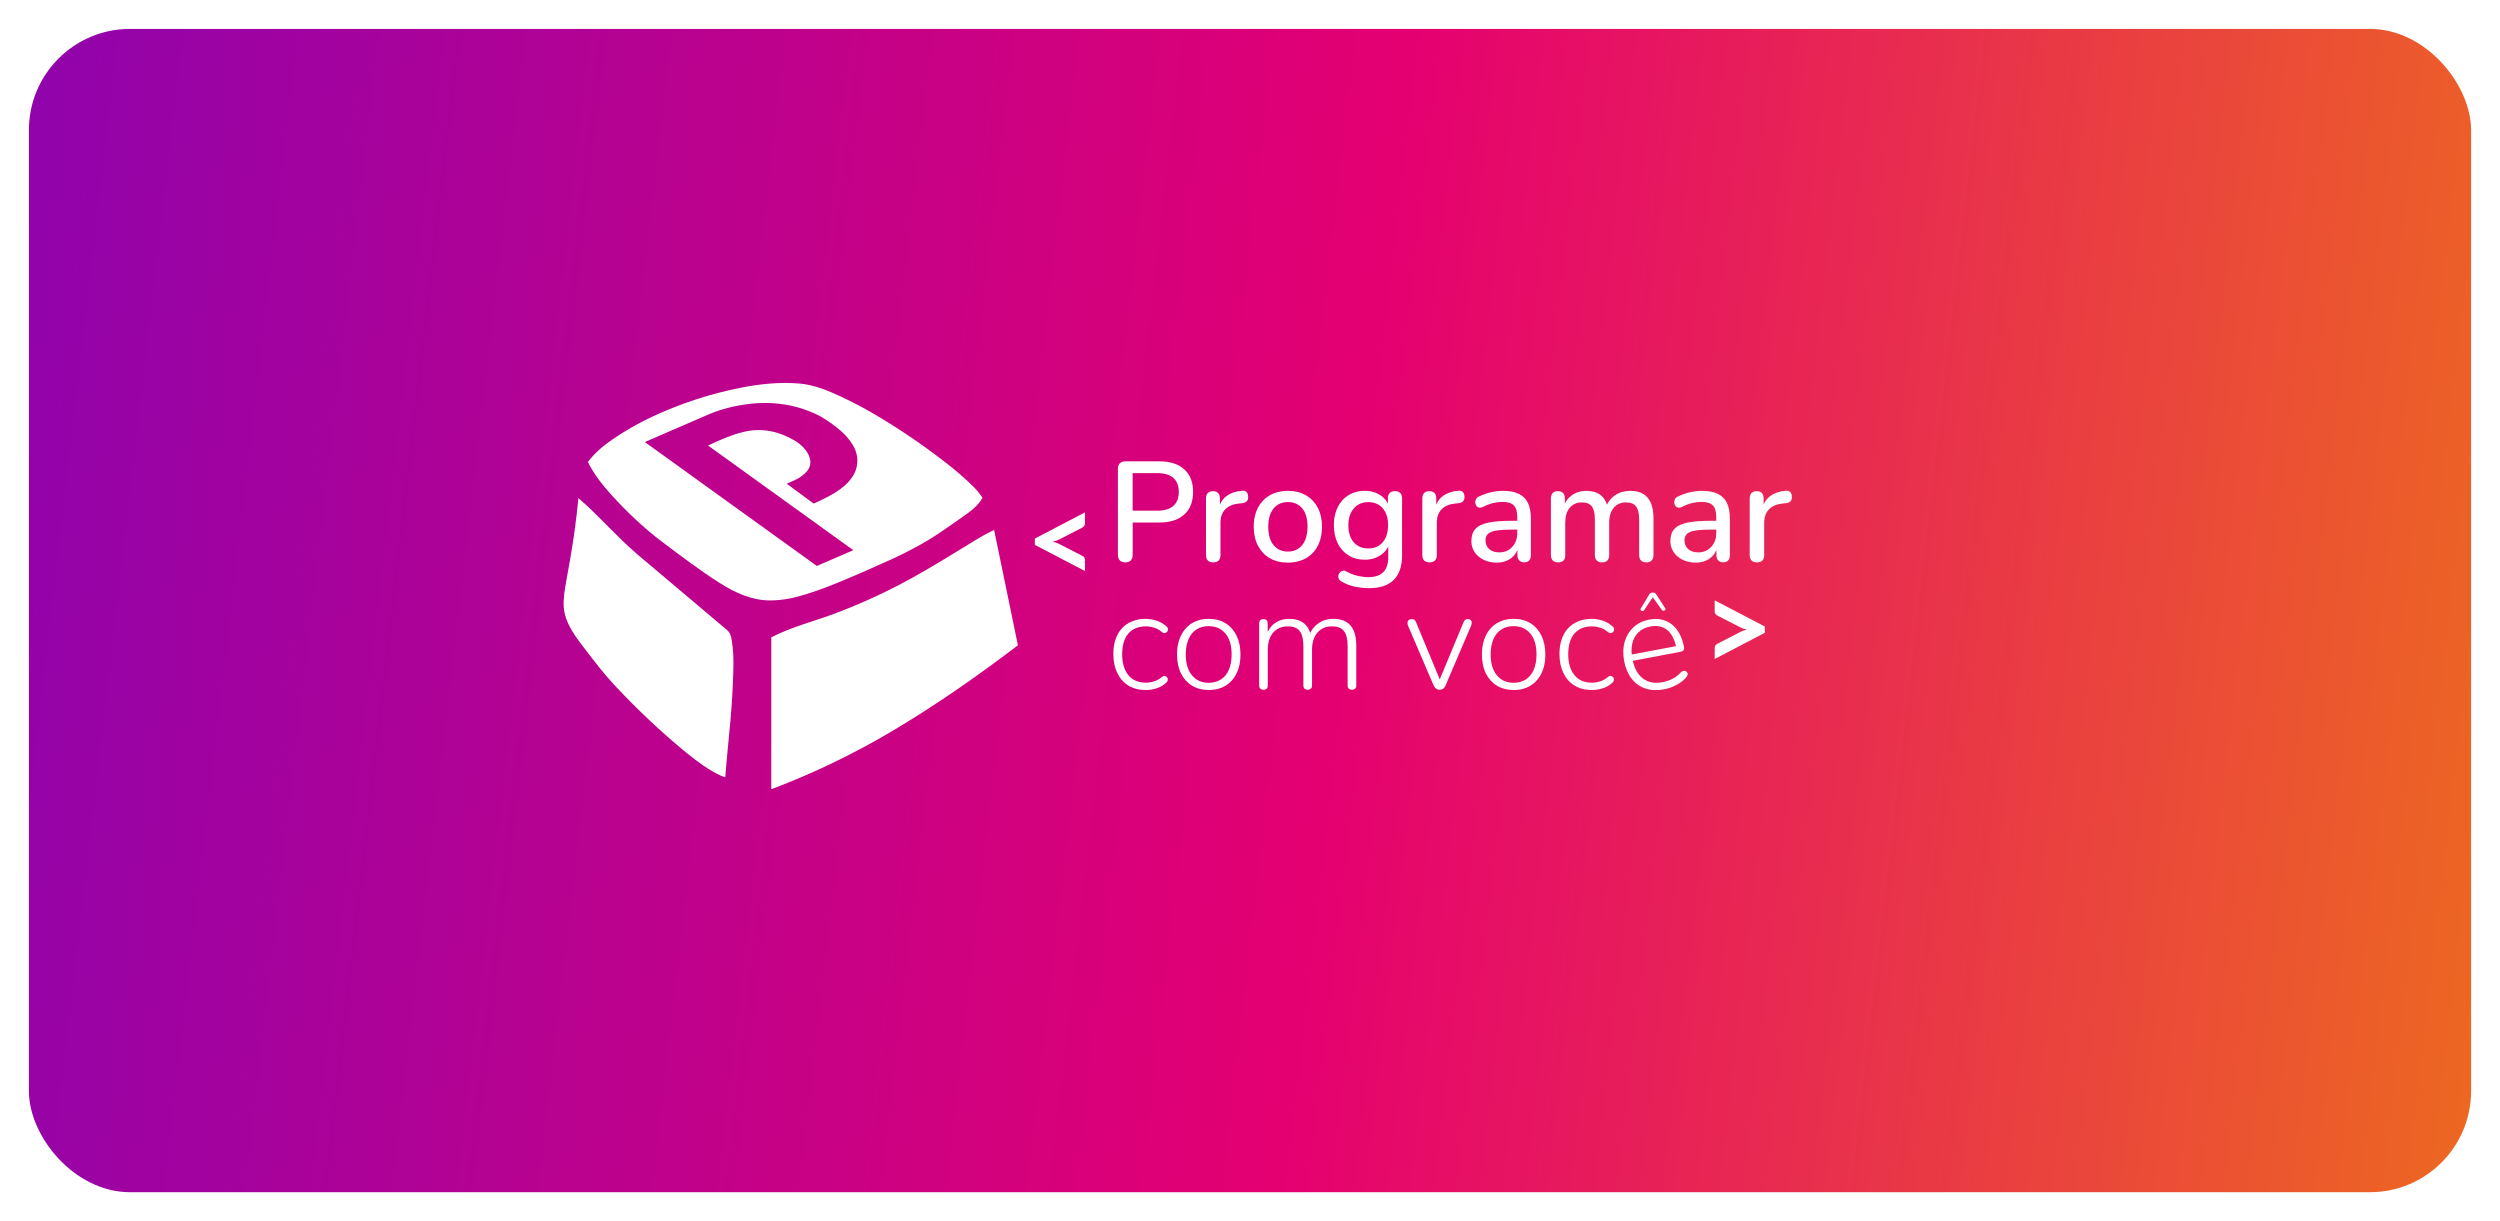 <svg width="346" height="169" viewBox="0 0 346 169" fill="none" xmlns="http://www.w3.org/2000/svg">
<g filter="url(#filter0_d_2005_70)">
<rect x="4" width="338" height="161" rx="14" fill="url(#paint0_linear_2005_70)"/>
</g>
<path d="M135.95 68.847C135.525 68.21 135.058 67.672 134.463 67.099C133.366 66.044 132.155 65.003 130.838 63.984C127.518 61.414 124.112 59.113 120.615 57.088C118.888 56.09 117.068 55.169 115.142 54.334C113.705 53.711 112.176 53.215 110.626 53.081C107.971 52.854 105.273 53.123 102.604 53.647C98.328 54.483 94.222 55.828 90.271 57.669C88.332 58.575 86.491 59.63 84.735 60.84C83.489 61.697 82.307 62.688 81.393 63.906C81.372 63.927 81.372 63.962 81.386 63.991C82.215 65.64 83.397 67.141 84.615 68.486C86.739 70.837 89.11 73.081 91.659 75.007C94.271 76.975 96.912 78.978 99.673 80.727C101.79 82.065 104.105 83.113 106.618 83.099C108.226 83.099 109.861 82.766 111.348 82.306C112.856 81.839 114.413 81.279 116.02 80.614C118.59 79.552 121.146 78.433 123.673 77.272C125.96 76.217 128.197 75 130.144 73.676C131.405 72.819 132.658 71.941 133.897 71.056C134.746 70.447 135.433 69.817 135.95 68.954C135.971 68.918 135.971 68.883 135.95 68.847ZM110.116 61.053C107.907 59.722 105.479 59.155 102.93 59.771C101.252 60.175 99.588 60.904 98.031 61.64C98.024 61.64 98.024 61.647 98.017 61.647C98.002 61.661 98.01 61.669 98.024 61.683L118.059 76.118C118.073 76.125 118.073 76.139 118.066 76.154C118.066 76.161 118.059 76.161 118.059 76.161L113.089 78.313C113.075 78.313 113.068 78.32 113.054 78.32C113.04 78.32 113.026 78.32 113.019 78.306L89.287 61.208C89.287 61.201 89.28 61.201 89.28 61.194C89.273 61.18 89.28 61.166 89.287 61.159C92.19 59.899 95.093 58.638 97.995 57.385C99.822 56.599 101.691 56.146 103.659 55.906C104.438 55.806 105.224 55.764 106.003 55.771C108.339 55.785 110.647 56.267 112.813 57.258C113.939 57.775 114.817 58.398 115.794 59.155C117.111 60.182 118.527 61.711 118.647 63.467C118.767 65.279 117.734 66.617 116.353 67.651C115.787 68.076 115.157 68.444 114.526 68.777C113.889 69.116 113.252 69.407 112.665 69.676C112.657 69.683 112.65 69.683 112.636 69.683C112.615 69.69 112.594 69.683 112.58 69.669L108.926 66.978C108.919 66.978 108.912 66.971 108.912 66.964C108.905 66.95 108.919 66.929 108.934 66.922L108.941 66.915C109.946 66.497 110.81 66.15 111.581 65.329C111.603 65.308 111.624 65.286 111.645 65.258C112.99 63.764 111.411 61.831 110.116 61.053Z" fill="white"/>
<path d="M94.93 104.126C91.489 101.308 88.183 98.165 85.209 95C83.539 93.223 82.371 91.665 80.643 89.407C79.213 87.545 77.875 85.619 78.009 83.177C78.045 82.483 78.13 81.789 78.25 81.102C78.477 79.849 78.696 78.603 78.916 77.35C79.404 74.582 79.779 71.793 80.048 68.989C80.048 68.975 80.062 68.961 80.077 68.968C80.084 68.968 80.084 68.968 80.091 68.975C82.958 71.431 85.401 74.341 88.275 76.777C92.381 80.253 96.495 83.722 100.615 87.191C101.033 87.538 101.167 87.991 101.259 88.522C101.507 89.973 101.535 91.347 101.493 92.77C101.429 95.134 101.295 97.492 101.082 99.849C100.856 102.412 100.572 104.968 100.381 107.531C100.381 107.559 100.367 107.566 100.339 107.559C100.133 107.503 99.964 107.439 99.815 107.375C98.073 106.589 96.424 105.343 94.93 104.126Z" fill="white"/>
<path d="M106.746 88.238C106.746 88.217 106.76 88.196 106.774 88.189C109.656 86.709 112.778 85.966 115.794 84.819C119.277 83.495 122.647 81.944 125.918 80.153C129.054 78.44 132.077 76.535 135.129 74.674C135.907 74.199 136.707 73.767 137.522 73.371C137.564 73.35 137.592 73.364 137.6 73.413L140.87 89.265C140.877 89.293 140.863 89.322 140.842 89.336C135.327 93.534 129.656 97.499 123.702 101.046C118.307 104.267 112.679 106.985 106.803 109.208C106.781 109.216 106.76 109.208 106.746 109.187V88.238Z" fill="white"/>
<path d="M155.737 77.832C155.412 77.832 155.157 77.74 154.98 77.555C154.803 77.371 154.718 77.117 154.718 76.791V64.89C154.718 64.55 154.81 64.288 154.994 64.111C155.178 63.934 155.433 63.849 155.759 63.849H160.453C161.946 63.849 163.093 64.217 163.907 64.961C164.722 65.697 165.125 66.738 165.125 68.076C165.125 69.421 164.722 70.469 163.907 71.205C163.093 71.941 161.946 72.317 160.453 72.317H156.764V76.791C156.764 77.117 156.679 77.371 156.509 77.555C156.332 77.74 156.077 77.832 155.737 77.832ZM156.757 70.681H160.155C161.139 70.681 161.883 70.462 162.385 70.023C162.888 69.584 163.143 68.932 163.143 68.069C163.143 67.219 162.888 66.575 162.385 66.136C161.883 65.697 161.139 65.478 160.155 65.478H156.757V70.681Z" fill="white"/>
<path d="M167.908 77.832C167.582 77.832 167.334 77.747 167.164 77.57C166.994 77.393 166.909 77.145 166.909 76.834V68.975C166.909 68.649 166.994 68.402 167.164 68.232C167.334 68.062 167.568 67.977 167.872 67.977C168.184 67.977 168.424 68.062 168.587 68.232C168.75 68.402 168.835 68.649 168.835 68.975V70.405H168.637C168.849 69.619 169.232 69.025 169.798 68.621C170.357 68.218 171.079 67.977 171.957 67.913C172.191 67.899 172.382 67.963 172.517 68.09C172.651 68.225 172.729 68.423 172.743 68.699C172.771 68.975 172.708 69.195 172.566 69.357C172.425 69.52 172.198 69.619 171.901 69.641L171.525 69.683C170.676 69.761 170.024 70.03 169.578 70.49C169.132 70.95 168.913 71.573 168.913 72.373V76.834C168.913 77.145 168.828 77.393 168.665 77.57C168.502 77.74 168.247 77.832 167.908 77.832Z" fill="white"/>
<path d="M178.251 77.867C177.281 77.867 176.446 77.662 175.745 77.258C175.044 76.855 174.499 76.274 174.103 75.531C173.713 74.787 173.515 73.909 173.515 72.897C173.515 72.125 173.628 71.439 173.848 70.837C174.067 70.235 174.386 69.718 174.803 69.279C175.214 68.84 175.71 68.507 176.297 68.281C176.878 68.054 177.529 67.934 178.251 67.934C179.207 67.934 180.035 68.139 180.736 68.543C181.437 68.947 181.982 69.52 182.379 70.263C182.768 71 182.966 71.885 182.966 72.904C182.966 73.662 182.853 74.348 182.634 74.964C182.414 75.58 182.096 76.104 181.678 76.536C181.267 76.968 180.765 77.301 180.184 77.527C179.603 77.754 178.959 77.867 178.251 77.867ZM178.251 76.338C178.789 76.338 179.257 76.21 179.667 75.948C180.071 75.686 180.389 75.297 180.616 74.787C180.842 74.278 180.963 73.647 180.963 72.904C180.963 71.778 180.715 70.929 180.219 70.348C179.724 69.775 179.065 69.484 178.258 69.484C177.706 69.484 177.232 69.612 176.828 69.867C176.425 70.122 176.106 70.504 175.872 71.014C175.646 71.523 175.526 72.154 175.526 72.897C175.526 74.008 175.773 74.858 176.269 75.453C176.772 76.04 177.43 76.338 178.251 76.338Z" fill="white"/>
<path d="M189.522 81.4C188.814 81.4 188.135 81.329 187.469 81.188C186.811 81.046 186.209 80.805 185.671 80.48C185.473 80.373 185.345 80.246 185.281 80.097C185.218 79.949 185.197 79.793 185.232 79.637C185.267 79.481 185.331 79.34 185.437 79.227C185.543 79.106 185.671 79.028 185.82 78.993C185.968 78.95 186.131 78.979 186.301 79.071C186.874 79.382 187.427 79.595 187.943 79.708C188.46 79.821 188.942 79.878 189.388 79.878C190.301 79.878 190.988 79.644 191.448 79.184C191.908 78.717 192.135 78.037 192.135 77.131V75.127H192.312C192.113 75.85 191.703 76.416 191.073 76.834C190.443 77.251 189.72 77.464 188.892 77.464C188.028 77.464 187.278 77.265 186.634 76.862C185.989 76.465 185.494 75.906 185.14 75.191C184.786 74.476 184.609 73.641 184.609 72.685C184.609 71.963 184.708 71.318 184.913 70.738C185.119 70.164 185.402 69.662 185.777 69.244C186.152 68.826 186.598 68.501 187.129 68.274C187.66 68.048 188.248 67.927 188.885 67.927C189.72 67.927 190.45 68.14 191.073 68.557C191.696 68.975 192.099 69.549 192.283 70.264L192.085 70.596V68.968C192.085 68.642 192.17 68.394 192.347 68.225C192.524 68.055 192.765 67.97 193.062 67.97C193.374 67.97 193.621 68.055 193.791 68.225C193.961 68.394 194.046 68.642 194.046 68.968V76.883C194.046 78.377 193.657 79.503 192.885 80.26C192.128 81.025 191.002 81.4 189.522 81.4ZM189.366 75.906C189.94 75.906 190.435 75.779 190.839 75.517C191.243 75.255 191.561 74.879 191.781 74.398C192 73.917 192.113 73.343 192.113 72.692C192.113 71.708 191.866 70.929 191.377 70.356C190.889 69.782 190.216 69.492 189.366 69.492C188.8 69.492 188.319 69.626 187.915 69.881C187.512 70.143 187.193 70.511 186.959 70.993C186.733 71.474 186.612 72.034 186.612 72.692C186.612 73.69 186.86 74.469 187.356 75.049C187.858 75.616 188.531 75.906 189.366 75.906Z" fill="white"/>
<path d="M197.848 77.832C197.522 77.832 197.274 77.747 197.104 77.57C196.935 77.393 196.85 77.145 196.85 76.834V68.975C196.85 68.649 196.935 68.402 197.104 68.232C197.274 68.062 197.508 67.977 197.812 67.977C198.124 67.977 198.365 68.062 198.527 68.232C198.69 68.402 198.775 68.649 198.775 68.975V70.405H198.577C198.789 69.619 199.172 69.025 199.738 68.621C200.297 68.218 201.02 67.977 201.897 67.913C202.131 67.899 202.322 67.963 202.457 68.09C202.591 68.225 202.669 68.423 202.683 68.699C202.712 68.975 202.648 69.195 202.506 69.357C202.365 69.52 202.138 69.619 201.841 69.641L201.466 69.683C200.616 69.761 199.965 70.03 199.519 70.49C199.073 70.95 198.853 71.573 198.853 72.373V76.834C198.853 77.145 198.768 77.393 198.605 77.57C198.443 77.74 198.188 77.832 197.848 77.832Z" fill="white"/>
<path d="M207.136 77.867C206.471 77.867 205.869 77.732 205.338 77.478C204.807 77.223 204.389 76.862 204.092 76.416C203.788 75.97 203.639 75.467 203.639 74.9C203.639 74.193 203.816 73.633 204.177 73.223C204.538 72.812 205.133 72.515 205.961 72.338C206.789 72.161 207.915 72.076 209.331 72.076H210.251V73.293H209.345C208.404 73.293 207.66 73.343 207.108 73.428C206.556 73.52 206.166 73.676 205.94 73.888C205.713 74.1 205.593 74.405 205.593 74.78C205.593 75.276 205.763 75.679 206.103 75.991C206.442 76.295 206.917 76.451 207.519 76.451C208 76.451 208.425 76.338 208.793 76.104C209.161 75.877 209.451 75.566 209.664 75.17C209.876 74.78 209.989 74.327 209.989 73.817V71.559C209.989 70.816 209.834 70.278 209.515 69.952C209.204 69.626 208.687 69.463 207.965 69.463C207.547 69.463 207.108 69.513 206.662 69.619C206.209 69.725 205.742 69.902 205.26 70.15C205.041 70.256 204.85 70.284 204.694 70.249C204.538 70.214 204.411 70.122 204.319 69.987C204.227 69.853 204.177 69.697 204.17 69.534C204.163 69.371 204.205 69.208 204.29 69.053C204.375 68.897 204.524 68.777 204.729 68.699C205.303 68.423 205.876 68.224 206.435 68.111C206.995 67.991 207.526 67.934 208.028 67.934C208.906 67.934 209.628 68.069 210.195 68.345C210.761 68.621 211.186 69.038 211.462 69.598C211.738 70.164 211.873 70.886 211.873 71.778V76.826C211.873 77.138 211.795 77.385 211.639 77.562C211.483 77.74 211.25 77.824 210.952 77.824C210.662 77.824 210.435 77.74 210.266 77.562C210.096 77.385 210.011 77.138 210.011 76.826V75.552H210.188C210.081 76.033 209.89 76.451 209.607 76.798C209.324 77.145 208.977 77.407 208.559 77.591C208.149 77.775 207.674 77.867 207.136 77.867Z" fill="white"/>
<path d="M215.632 77.832C215.321 77.832 215.073 77.747 214.903 77.57C214.733 77.393 214.648 77.145 214.648 76.833V68.975C214.648 68.649 214.733 68.401 214.903 68.231C215.073 68.061 215.306 67.977 215.611 67.977C215.922 67.977 216.163 68.061 216.326 68.231C216.489 68.401 216.574 68.649 216.574 68.975V70.582L216.354 70.15C216.616 69.456 217.02 68.911 217.572 68.522C218.124 68.132 218.783 67.934 219.554 67.934C220.354 67.934 220.998 68.125 221.501 68.501C221.997 68.883 222.337 69.463 222.521 70.249H222.244C222.492 69.527 222.917 68.961 223.519 68.55C224.121 68.139 224.822 67.934 225.622 67.934C226.358 67.934 226.96 68.076 227.427 68.359C227.901 68.642 228.248 69.067 228.489 69.633C228.73 70.2 228.843 70.922 228.843 71.785V76.833C228.843 77.145 228.758 77.393 228.581 77.57C228.404 77.747 228.156 77.832 227.845 77.832C227.533 77.832 227.285 77.747 227.115 77.57C226.945 77.393 226.86 77.145 226.86 76.833V71.885C226.86 71.07 226.719 70.476 226.436 70.1C226.152 69.718 225.692 69.534 225.048 69.534C224.326 69.534 223.76 69.782 223.342 70.278C222.924 70.773 222.712 71.46 222.712 72.338V76.833C222.712 77.145 222.627 77.393 222.457 77.57C222.287 77.747 222.046 77.832 221.728 77.832C221.416 77.832 221.168 77.747 220.991 77.57C220.814 77.393 220.729 77.145 220.729 76.833V71.885C220.729 71.07 220.595 70.476 220.319 70.1C220.043 69.718 219.583 69.534 218.945 69.534C218.223 69.534 217.657 69.782 217.246 70.278C216.836 70.773 216.63 71.46 216.63 72.338V76.833C216.637 77.499 216.305 77.832 215.632 77.832Z" fill="white"/>
<path d="M234.676 77.867C234.011 77.867 233.409 77.732 232.878 77.478C232.347 77.216 231.929 76.862 231.632 76.416C231.328 75.97 231.179 75.467 231.179 74.9C231.179 74.193 231.356 73.633 231.717 73.223C232.078 72.812 232.673 72.515 233.501 72.338C234.329 72.161 235.455 72.076 236.871 72.076H237.791V73.293H236.885C235.944 73.293 235.2 73.343 234.648 73.428C234.096 73.52 233.706 73.676 233.48 73.888C233.253 74.1 233.133 74.405 233.133 74.78C233.133 75.276 233.303 75.679 233.643 75.991C233.983 76.295 234.457 76.451 235.059 76.451C235.54 76.451 235.965 76.338 236.333 76.104C236.701 75.877 236.991 75.566 237.204 75.17C237.423 74.78 237.529 74.327 237.529 73.817V71.559C237.529 70.816 237.374 70.278 237.055 69.952C236.744 69.626 236.227 69.463 235.505 69.463C235.087 69.463 234.648 69.513 234.202 69.619C233.749 69.725 233.282 69.902 232.8 70.15C232.581 70.256 232.39 70.284 232.234 70.249C232.078 70.214 231.951 70.122 231.859 69.987C231.767 69.853 231.717 69.697 231.71 69.534C231.703 69.371 231.745 69.208 231.83 69.053C231.915 68.897 232.064 68.777 232.269 68.699C232.843 68.423 233.416 68.224 233.975 68.111C234.535 67.991 235.066 67.934 235.568 67.934C236.446 67.934 237.168 68.069 237.735 68.345C238.301 68.621 238.726 69.038 239.002 69.598C239.278 70.164 239.413 70.886 239.413 71.778V76.826C239.413 77.138 239.335 77.385 239.179 77.562C239.023 77.74 238.79 77.824 238.492 77.824C238.202 77.824 237.975 77.74 237.806 77.562C237.636 77.385 237.551 77.138 237.551 76.826V75.552H237.728C237.621 76.033 237.43 76.451 237.147 76.798C236.864 77.145 236.517 77.407 236.099 77.591C235.696 77.775 235.214 77.867 234.676 77.867Z" fill="white"/>
<path d="M243.158 77.832C242.832 77.832 242.584 77.747 242.415 77.57C242.245 77.393 242.16 77.145 242.16 76.834V68.975C242.16 68.649 242.245 68.402 242.415 68.232C242.584 68.062 242.818 67.977 243.123 67.977C243.434 67.977 243.675 68.062 243.838 68.232C244 68.402 244.085 68.649 244.085 68.975V70.405H243.887C244.1 69.619 244.482 69.025 245.048 68.621C245.607 68.218 246.33 67.977 247.208 67.913C247.441 67.899 247.632 67.963 247.767 68.09C247.901 68.225 247.979 68.423 247.993 68.699C248.022 68.975 247.958 69.195 247.816 69.357C247.675 69.52 247.448 69.619 247.151 69.641L246.776 69.683C245.926 69.761 245.275 70.03 244.829 70.49C244.383 70.95 244.163 71.573 244.163 72.373V76.834C244.163 77.145 244.078 77.393 243.915 77.57C243.753 77.74 243.505 77.832 243.158 77.832Z" fill="white"/>
<path d="M158.562 95.496C157.635 95.496 156.835 95.29 156.169 94.88C155.504 94.469 154.987 93.889 154.626 93.131C154.265 92.381 154.088 91.503 154.088 90.512C154.088 89.754 154.187 89.075 154.392 88.48C154.598 87.885 154.888 87.375 155.277 86.958C155.66 86.54 156.134 86.214 156.693 85.988C157.253 85.761 157.876 85.648 158.569 85.648C159.051 85.648 159.553 85.733 160.063 85.896C160.573 86.059 161.04 86.335 161.458 86.71C161.55 86.788 161.607 86.88 161.635 86.986C161.663 87.092 161.656 87.191 161.614 87.29C161.571 87.39 161.515 87.467 161.437 87.524C161.359 87.581 161.267 87.616 161.153 87.623C161.04 87.63 160.927 87.581 160.814 87.475C160.445 87.177 160.077 86.965 159.702 86.859C159.327 86.745 158.966 86.689 158.612 86.689C158.074 86.689 157.607 86.774 157.196 86.944C156.792 87.114 156.445 87.361 156.162 87.687C155.879 88.013 155.667 88.416 155.525 88.897C155.383 89.379 155.306 89.924 155.306 90.54C155.306 91.772 155.589 92.735 156.162 93.436C156.729 94.136 157.55 94.483 158.605 94.483C158.959 94.483 159.32 94.427 159.695 94.314C160.07 94.2 160.438 93.995 160.807 93.698C160.927 93.591 161.04 93.542 161.146 93.549C161.26 93.556 161.352 93.584 161.43 93.648C161.507 93.705 161.564 93.783 161.599 93.882C161.635 93.981 161.635 94.08 161.607 94.186C161.578 94.292 161.522 94.384 161.43 94.462C161.026 94.844 160.566 95.114 160.056 95.269C159.546 95.425 159.044 95.503 158.562 95.496Z" fill="white"/>
<path d="M167.278 95.496C166.386 95.496 165.614 95.29 164.963 94.887C164.311 94.483 163.801 93.91 163.44 93.181C163.079 92.452 162.902 91.574 162.902 90.568C162.902 89.825 163.001 89.145 163.207 88.544C163.412 87.942 163.702 87.425 164.092 86.986C164.474 86.547 164.941 86.214 165.486 85.988C166.032 85.761 166.626 85.648 167.285 85.648C168.191 85.648 168.97 85.853 169.621 86.257C170.272 86.66 170.782 87.234 171.143 87.977C171.504 88.721 171.681 89.584 171.681 90.582C171.681 91.34 171.582 92.02 171.377 92.621C171.171 93.223 170.881 93.74 170.492 94.172C170.102 94.604 169.642 94.936 169.104 95.163C168.566 95.383 167.957 95.503 167.278 95.496ZM167.278 94.498C167.929 94.498 168.495 94.342 168.977 94.037C169.458 93.733 169.819 93.28 170.074 92.692C170.329 92.105 170.456 91.397 170.456 90.568C170.456 89.322 170.173 88.359 169.6 87.68C169.033 87 168.255 86.66 167.271 86.66C166.626 86.66 166.067 86.816 165.593 87.121C165.111 87.425 164.75 87.871 164.495 88.459C164.24 89.046 164.113 89.747 164.113 90.568C164.113 91.829 164.403 92.791 164.977 93.471C165.557 94.158 166.322 94.498 167.278 94.498Z" fill="white"/>
<path d="M174.874 95.46C174.676 95.46 174.527 95.411 174.421 95.305C174.315 95.198 174.265 95.05 174.265 94.852V86.313C174.265 86.101 174.315 85.945 174.421 85.839C174.527 85.733 174.676 85.683 174.874 85.683C175.058 85.683 175.2 85.733 175.299 85.839C175.398 85.945 175.447 86.101 175.447 86.313V88.175L175.228 88.041C175.462 87.269 175.865 86.674 176.424 86.264C176.984 85.853 177.663 85.648 178.449 85.648C179.285 85.648 179.957 85.853 180.46 86.257C180.963 86.66 181.295 87.269 181.451 88.083H181.154C181.373 87.354 181.791 86.76 182.4 86.313C183.009 85.867 183.724 85.648 184.552 85.648C185.26 85.648 185.848 85.782 186.308 86.059C186.775 86.335 187.122 86.745 187.356 87.283C187.589 87.829 187.71 88.508 187.71 89.337V94.852C187.71 95.05 187.66 95.198 187.554 95.305C187.448 95.411 187.299 95.46 187.101 95.46C186.917 95.46 186.775 95.411 186.669 95.305C186.563 95.198 186.513 95.05 186.513 94.852V89.436C186.513 88.48 186.343 87.786 186.01 87.347C185.678 86.908 185.118 86.689 184.332 86.689C183.497 86.689 182.825 86.979 182.329 87.559C181.833 88.14 181.586 88.933 181.586 89.924V94.852C181.586 95.05 181.536 95.198 181.43 95.305C181.324 95.411 181.182 95.46 180.998 95.46C180.8 95.46 180.651 95.411 180.545 95.305C180.439 95.198 180.389 95.05 180.389 94.852V89.436C180.389 88.48 180.219 87.786 179.886 87.347C179.554 86.908 179.001 86.689 178.23 86.689C177.38 86.689 176.708 86.979 176.205 87.559C175.709 88.14 175.462 88.933 175.462 89.924V94.852C175.462 95.255 175.27 95.46 174.874 95.46Z" fill="white"/>
<path d="M199.242 95.46C199.044 95.46 198.881 95.411 198.754 95.304C198.627 95.198 198.506 95.043 198.4 94.83L194.867 86.582C194.804 86.427 194.782 86.278 194.796 86.143C194.811 86.009 194.874 85.895 194.973 85.811C195.073 85.726 195.214 85.683 195.398 85.683C195.568 85.683 195.696 85.719 195.781 85.803C195.865 85.881 195.943 86.009 196.007 86.179L199.504 94.618H199.016L202.527 86.179C202.591 86.009 202.669 85.881 202.761 85.803C202.853 85.726 202.981 85.683 203.158 85.683C203.335 85.683 203.455 85.726 203.54 85.811C203.625 85.895 203.674 86.002 203.689 86.136C203.703 86.264 203.674 86.412 203.611 86.568L200.078 94.837C200 95.05 199.887 95.205 199.745 95.311C199.589 95.411 199.427 95.46 199.242 95.46Z" fill="white"/>
<path d="M209.473 95.496C208.581 95.496 207.809 95.29 207.158 94.887C206.506 94.483 205.997 93.91 205.635 93.181C205.274 92.452 205.097 91.574 205.097 90.568C205.097 89.825 205.197 89.145 205.402 88.544C205.607 87.942 205.897 87.425 206.287 86.986C206.669 86.547 207.136 86.214 207.682 85.988C208.227 85.761 208.821 85.648 209.48 85.648C210.386 85.648 211.165 85.853 211.816 86.257C212.467 86.66 212.977 87.234 213.338 87.977C213.699 88.721 213.876 89.584 213.876 90.582C213.876 91.34 213.777 92.02 213.572 92.621C213.367 93.223 213.076 93.74 212.687 94.172C212.297 94.604 211.837 94.936 211.299 95.163C210.761 95.39 210.152 95.503 209.473 95.496ZM209.473 94.498C210.124 94.498 210.69 94.342 211.172 94.037C211.653 93.733 212.014 93.28 212.269 92.692C212.524 92.105 212.651 91.397 212.651 90.568C212.651 89.322 212.368 88.359 211.795 87.68C211.228 87 210.45 86.66 209.466 86.66C208.821 86.66 208.262 86.816 207.788 87.121C207.306 87.425 206.945 87.871 206.69 88.459C206.435 89.046 206.308 89.747 206.308 90.568C206.308 91.829 206.598 92.791 207.172 93.471C207.752 94.158 208.517 94.498 209.473 94.498Z" fill="white"/>
<path d="M220.305 95.496C219.377 95.496 218.577 95.29 217.912 94.88C217.246 94.469 216.729 93.889 216.368 93.131C216.007 92.381 215.83 91.503 215.83 90.512C215.83 89.754 215.929 89.075 216.135 88.48C216.34 87.885 216.63 87.375 217.02 86.958C217.402 86.54 217.876 86.214 218.436 85.988C218.995 85.761 219.618 85.648 220.312 85.648C220.793 85.648 221.296 85.733 221.806 85.896C222.315 86.059 222.783 86.335 223.2 86.71C223.292 86.788 223.349 86.88 223.377 86.986C223.406 87.092 223.399 87.191 223.356 87.29C223.314 87.39 223.257 87.467 223.179 87.524C223.101 87.581 223.009 87.616 222.896 87.623C222.783 87.63 222.669 87.581 222.549 87.475C222.181 87.177 221.813 86.965 221.437 86.859C221.062 86.745 220.701 86.689 220.347 86.689C219.809 86.689 219.342 86.774 218.931 86.944C218.528 87.114 218.181 87.361 217.898 87.687C217.614 88.013 217.402 88.416 217.26 88.897C217.119 89.379 217.041 89.924 217.041 90.54C217.041 91.772 217.324 92.735 217.898 93.436C218.464 94.136 219.285 94.483 220.34 94.483C220.694 94.483 221.055 94.427 221.43 94.314C221.806 94.2 222.174 93.995 222.542 93.698C222.662 93.591 222.776 93.542 222.889 93.549C223.002 93.556 223.094 93.584 223.172 93.648C223.25 93.712 223.307 93.783 223.342 93.882C223.377 93.981 223.377 94.08 223.349 94.186C223.321 94.292 223.264 94.384 223.172 94.462C222.768 94.844 222.308 95.114 221.799 95.269C221.289 95.425 220.793 95.503 220.305 95.496Z" fill="white"/>
<path d="M230.457 84.161C230.499 84.239 230.513 84.303 230.492 84.366C230.471 84.43 230.428 84.465 230.365 84.494C230.301 84.522 230.237 84.529 230.174 84.522C230.11 84.515 230.053 84.472 230.004 84.416L228.743 82.667L227.54 84.451C227.497 84.515 227.441 84.55 227.377 84.565C227.313 84.579 227.25 84.572 227.186 84.543C227.122 84.515 227.08 84.472 227.058 84.416C227.037 84.359 227.044 84.288 227.087 84.211L228.227 82.313C228.29 82.207 228.361 82.122 228.446 82.08C228.531 82.03 228.63 82.009 228.736 82.009C228.843 82.009 228.942 82.03 229.027 82.073C229.112 82.115 229.189 82.193 229.253 82.299L230.457 84.161Z" fill="white"/>
<path d="M230.329 95.396C229.367 95.58 228.496 95.545 227.731 95.29C226.967 95.035 226.322 94.582 225.82 93.93C225.317 93.279 224.963 92.458 224.779 91.467C224.595 90.49 224.623 89.605 224.857 88.805C225.09 88.005 225.501 87.339 226.089 86.801C226.676 86.263 227.398 85.916 228.255 85.753C228.885 85.633 229.459 85.633 229.983 85.753C230.506 85.874 230.974 86.1 231.391 86.426C231.809 86.752 232.156 87.183 232.439 87.707C232.722 88.231 232.935 88.847 233.069 89.555C233.105 89.732 233.083 89.881 232.998 89.987C232.921 90.093 232.793 90.164 232.63 90.199L225.664 91.516L225.501 90.645L232.269 89.371L232.007 89.683C231.866 88.939 231.639 88.323 231.321 87.842C231.002 87.36 230.606 87.021 230.117 86.822C229.629 86.624 229.076 86.582 228.446 86.695C227.738 86.829 227.172 87.106 226.747 87.523C226.322 87.941 226.039 88.465 225.905 89.081C225.77 89.697 225.77 90.383 225.912 91.127L225.933 91.226C226.167 92.458 226.648 93.35 227.377 93.902C228.106 94.454 229.02 94.624 230.11 94.412C230.584 94.32 231.037 94.171 231.455 93.959C231.873 93.746 232.269 93.449 232.63 93.06C232.744 92.946 232.857 92.876 232.977 92.854C233.098 92.833 233.211 92.847 233.303 92.89C233.402 92.939 233.473 93.01 233.522 93.095C233.572 93.187 233.586 93.293 233.565 93.406C233.537 93.527 233.473 93.64 233.36 93.753C233.013 94.164 232.567 94.511 232.021 94.794C231.469 95.091 230.903 95.29 230.329 95.396Z" fill="white"/>
<path d="M237.313 91.206V89.665C237.313 89.548 237.343 89.443 237.401 89.35C237.459 89.251 237.556 89.166 237.69 89.096L240.868 87.458C241.125 87.33 241.426 87.225 241.77 87.143C241.601 87.102 241.441 87.058 241.289 87.012C241.143 86.959 241.003 86.898 240.868 86.828L237.69 85.199C237.556 85.129 237.459 85.047 237.401 84.954C237.343 84.855 237.313 84.747 237.313 84.63V83.089L244.248 86.705V87.581L237.313 91.206Z" fill="white"/>
<path d="M150.158 70.913V72.454C150.158 72.57 150.129 72.675 150.07 72.769C150.012 72.868 149.916 72.953 149.781 73.023L146.603 74.66C146.346 74.789 146.045 74.894 145.701 74.976C145.87 75.016 146.031 75.06 146.182 75.107C146.328 75.159 146.469 75.221 146.603 75.291L149.781 76.919C149.916 76.99 150.012 77.071 150.07 77.165C150.129 77.264 150.158 77.372 150.158 77.489V79.03L143.223 75.413V74.538L150.158 70.913Z" fill="white"/>
<defs>
<filter id="filter0_d_2005_70" x="0" y="0" width="346" height="169" filterUnits="userSpaceOnUse" color-interpolation-filters="sRGB">
<feFlood flood-opacity="0" result="BackgroundImageFix"/>
<feColorMatrix in="SourceAlpha" type="matrix" values="0 0 0 0 0 0 0 0 0 0 0 0 0 0 0 0 0 0 127 0" result="hardAlpha"/>
<feOffset dy="4"/>
<feGaussianBlur stdDeviation="2"/>
<feComposite in2="hardAlpha" operator="out"/>
<feColorMatrix type="matrix" values="0 0 0 0 0 0 0 0 0 0 0 0 0 0 0 0 0 0 0.25 0"/>
<feBlend mode="normal" in2="BackgroundImageFix" result="effect1_dropShadow_2005_70"/>
<feBlend mode="normal" in="SourceGraphic" in2="effect1_dropShadow_2005_70" result="shape"/>
</filter>
<linearGradient id="paint0_linear_2005_70" x1="387.459" y1="-165.798" x2="-34.179" y2="-214.61" gradientUnits="userSpaceOnUse">
<stop stop-color="#ED6D1D"/>
<stop offset="0.404" stop-color="#E50071"/>
<stop offset="1" stop-color="#7404BF"/>
</linearGradient>
</defs>
</svg>
